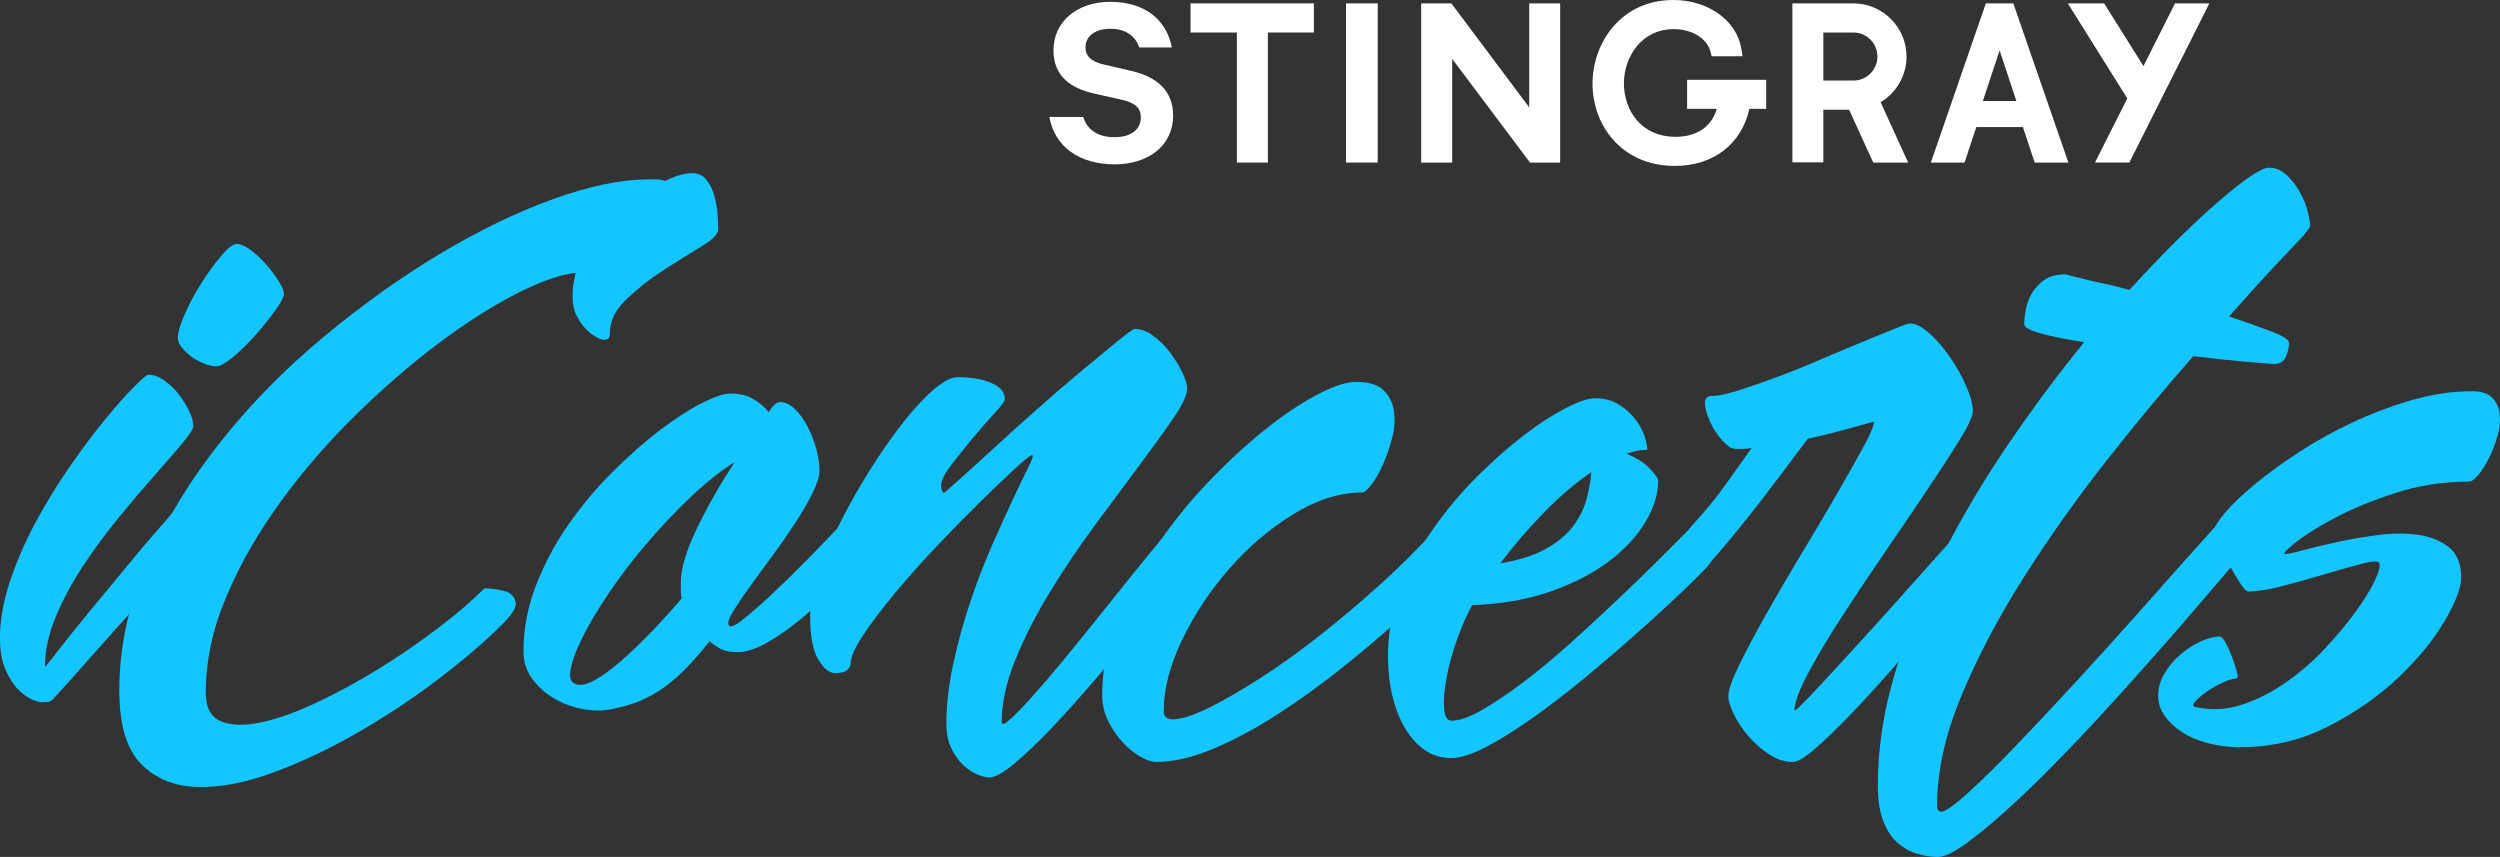 <svg id="a" enable-background="new 0 0 905 310.221" version="1.1" viewBox="0 0 905 310.22" xml:space="preserve" xmlns="http://www.w3.org/2000/svg"><rect x="0" y="0" width="905" height="310.22" fill="#333333" stroke="none"/><polygon id="b" points="447.75 58.85 458.97 58.85 458.97 11.77 475.62 11.77 475.62 1.22 430.98 1.22 430.98 11.77 447.75 11.77" fill="#fff"/><rect id="c" x="487.27" y="1.221" width="11.46" height="57.627" fill="#fff"/><polygon id="d" points="514.47 1.22 514.47 58.85 525.69 58.85 525.69 21.31 553.87 58.85 564.78 58.85 564.78 1.22 553.57 1.22 553.57 38.86 525.39 1.22" fill="#fff"/><path id="e" d="m610.73 39.42h10.738c-1.858 6.438-7.236 10.107-14.874 10.107-12.875 0-18.737-10.027-18.737-19.327 0-9.533 6.329-19.655 18.05-19.655 6.617 0 12.09 3.38 13.304 8.211l0.421 1.62h11.16l-0.37-2.471c-1.577-10.375-11.953-17.903-24.668-17.903-19.008 0-29.261 15.594-29.261 30.271 0 14.809 10.253 29.79 29.863 29.79 13.826 0 24.095-7.891 26.913-20.643h6.089v-10.543h-28.628v10.543z" fill="#fff"/><polygon id="f" points="770.08 35.63 758.38 58.84 770.82 58.84 799.79 1.22 787.36 1.22 775.93 23.92 761.69 1.22 748.55 1.22" fill="#fff"/><path id="g" d="m680.78 36.99c5.813-3.459 9.38-9.723 9.38-16.522 0-10.529-8.552-19.169-19.058-19.234h-22.257v57.54h11.203v-19.052h9.322l8.748 19.138h12.636l-9.974-21.87zm-9.693-7.833h-11.037v-17.38h10.943c4.737 0 8.632 3.901 8.632 8.69 0 4.752-3.837 8.646-8.538 8.69" fill="#fff"/><path id="h" d="m728.99 1.72-0.167-0.488h-9.947l-19.916 57.627h12.207l4.264-12.861h16.858l4.265 12.861h12.2l-19.764-57.139zm-11.197 34.839 6.061-18.317 6.074 18.317h-12.135z" fill="#fff"/><path id="i" d="m409.74 25.72-10.383-2.412c-4.28-1.018-6.408-2.964-6.408-6.22 0-4.085 3.618-6.671 8.995-6.671 5.936 0 9.19 2.964 10.483 6.772h11.793c-1.859-9.664-9.373-16.53-22.371-16.53-11.975 0-20.497 7.244-20.497 17.547 0 9.365 6.307 13.727 14.466 15.594l10.209 2.31c4.934 1.12 6.954 2.964 6.954 6.409 0 4.549-3.801 7.142-9.548 7.142-5.566 0-9.752-2.316-11.307-7.331h-12.264c1.938 10.863 10.95 17.163 23.658 17.163 12.067 0 21.157-6.671 21.157-17.729 1e-3 -8.618-5.657-13.916-14.937-16.044" fill="#fff"/><path id="j" d="m16.28 241.24c0 0.342 1.356-1.271 4.071-4.833 2.711-3.563 6.445-8.227 11.196-13.995 4.747-5.765 10.177-12.34 16.284-19.719 6.106-7.38 12.634-14.885 19.591-22.521 0.51-0.508 1.313-0.421 2.418 0.256 1.101 0.681 2.075 1.698 2.926 3.054 0.847 1.36 1.4 2.886 1.654 4.58 0.254 1.697-0.215 3.225-1.4 4.58-0.68 0.851-2.46 2.886-5.343 6.105-2.886 3.226-6.278 7.04-10.177 11.45-3.905 4.412-8.103 9.12-12.595 14.121-4.497 5.006-8.611 9.63-12.34 13.867-3.734 4.243-6.87 7.76-9.415 10.56-2.544 2.799-3.904 4.286-4.071 4.452-0.342 0.342-0.763 0.596-1.272 0.764-0.509 0.171-1.443 0.253-2.799 0.253-0.68 0-1.824-0.337-3.435-1.017-1.614-0.676-3.268-1.864-4.961-3.563-1.698-1.692-3.225-4.068-4.58-7.123-1.361-3.055-2.036-6.953-2.036-11.704 0-6.444 1.228-13.313 3.69-20.609 2.457-7.292 5.597-14.459 9.414-21.501 3.816-7.037 7.97-13.778 12.467-20.228 4.493-6.444 8.735-12.085 12.722-16.921 3.984-4.835 7.419-8.689 10.305-11.575 2.883-2.884 4.58-4.327 5.089-4.327 1.864 0 3.772 0.68 5.725 2.036 1.948 1.358 3.69 3.014 5.216 4.962 1.526 1.952 2.798 3.988 3.816 6.105 1.018 2.123 1.527 3.944 1.527 5.472 0 1.017-1.316 3.096-3.943 6.232-2.633 3.143-5.941 6.958-9.924 11.45-3.987 4.496-8.313 9.587-12.977 15.267-4.667 5.687-8.993 11.537-12.976 17.558-3.987 6.022-7.295 12.174-9.923 18.446-2.632 6.278-3.944 12.302-3.944 18.066m69.461-152.92c1.356 0 3.01 0.725 4.962 2.163 1.948 1.444 3.817 3.181 5.597 5.216 1.782 2.036 3.308 4.072 4.58 6.107 1.272 2.036 1.909 3.562 1.909 4.58 0 1.017-1.018 2.971-3.053 5.852-2.036 2.887-4.413 5.852-7.124 8.905-2.716 3.054-5.431 5.726-8.143 8.015-2.715 2.291-4.75 3.436-6.106 3.436-1.36 0-2.887-0.338-4.58-1.017-1.698-0.677-3.224-1.527-4.58-2.546-1.36-1.017-2.505-2.118-3.436-3.308-0.933-1.184-1.398-2.289-1.398-3.309 0-2.034 0.846-4.961 2.544-8.776 1.693-3.816 3.729-7.589 6.106-11.323 2.374-3.729 4.747-6.997 7.125-9.796 2.373-2.799 4.239-4.199 5.597-4.199" fill="#14C6FF"/><path id="k" d="m250.41 62.69c2.256 0 3.992 0.754 5.216 2.256 1.22 1.507 2.158 3.339 2.819 5.497 0.657 2.164 1.08 4.371 1.269 6.626 0.185 2.256 0.282 4.229 0.282 5.921s-2.022 3.762-6.062 6.203c-4.043 2.445-8.554 5.264-13.532 8.458-4.983 3.197-9.493 6.721-13.533 10.571-4.044 3.854-6.061 7.851-6.061 11.982 0 1.507-0.282 2.354-0.846 2.537-0.564 0.19-1.036 0.282-1.41 0.282-0.564 0-1.458-0.325-2.678-0.987-1.225-0.655-2.446-1.594-3.666-2.818-1.224-1.221-2.352-2.819-3.383-4.793-1.035-1.975-1.55-4.37-1.55-7.19 0-1.502 0.092-2.911 0.282-4.229 0.185-1.313 0.467-2.723 0.845-4.228-5.638 0.564-12.924 3.148-21.849 7.751-8.93 4.609-18.325 10.622-28.193 18.045-9.867 7.426-19.784 16.025-29.744 25.796-9.964 9.776-18.986 20.208-27.065 31.294-8.084 11.094-14.617 22.513-19.595 34.257-4.981 11.747-7.471 23.354-7.471 34.816 0 5.453 1.877 8.93 5.639 10.432 3.757 1.508 8.643 1.6 14.66 0.281 6.013-1.313 12.78-3.758 20.299-7.328 7.515-3.569 14.987-7.657 22.414-12.266 7.423-4.603 14.471-9.444 21.145-14.52 6.669-5.075 12.263-9.868 16.774-14.378 3.569 0.188 6.388 0.658 8.459 1.408 1.691 0.942 2.63 2.257 2.819 3.946 0.185 1.692-1.41 4.229-4.793 7.612-6.392 6.393-14.237 13.109-23.541 20.158-9.304 7.05-19.127 13.531-29.462 19.453-10.339 5.921-20.581 10.714-30.731 14.379-10.149 3.665-19.312 5.309-27.487 4.935-8.177-0.379-14.803-3.242-19.877-8.6-5.075-5.356-7.612-14.142-7.612-26.359 0-15.789 3.383-31.296 10.149-46.52 6.767-15.226 15.599-29.696 26.502-43.418 10.898-13.718 23.303-26.359 37.215-37.92 13.907-11.559 27.911-21.567 42.008-30.024 14.096-8.458 27.77-15.084 41.021-19.877 13.25-4.793 24.761-7.189 34.536-7.189h3.101c1.128 0 2.159 0.189 3.102 0.563 3.757-1.87 6.951-2.815 9.585-2.815" fill="#14C6FF"/><path id="l" d="m303.69 190.68c0.563-0.563 1.453-0.467 2.678 0.281 1.221 0.755 2.256 1.931 3.102 3.523 0.847 1.601 1.41 3.341 1.692 5.217 0.281 1.882-0.239 3.572-1.551 5.074-2.636 3.01-5.736 6.3-9.305 9.868-3.572 3.572-7.33 6.955-11.277 10.148-3.947 3.198-7.85 5.877-11.701 8.035-3.854 2.163-7.286 3.241-10.29 3.241-2.445 0-4.37-0.324-5.78-0.985-1.41-0.656-2.867-1.644-4.369-2.961-3.009 3.764-5.78 6.956-8.317 9.586-2.538 2.636-5.172 4.935-7.895 6.908-2.726 1.974-5.594 3.619-8.598 4.935-3.009 1.315-6.485 2.351-10.432 3.1-3.383 0.753-7.004 0.753-10.854 0-3.855-0.749-7.331-2.065-10.432-3.945-3.101-1.878-5.687-4.229-7.753-7.049-2.071-2.819-3.101-6.104-3.101-9.868 0-8.079 1.502-16.021 4.511-23.821 3.004-7.798 6.907-15.129 11.7-21.992 4.793-6.858 10.101-13.202 15.929-19.029 5.824-5.824 11.511-10.854 17.057-15.083 5.542-4.229 10.616-7.515 15.225-9.868 4.603-2.348 8.127-3.523 10.572-3.523 3.193 0 5.92 0.661 8.176 1.973 2.255 1.318 4.132 2.917 5.638 4.793 1.313-2.44 2.723-3.665 4.229-3.665 1.692 0 3.383 0.802 5.075 2.396 1.692 1.6 3.194 3.621 4.511 6.062 1.313 2.445 2.397 5.124 3.243 8.036 0.845 2.916 1.267 5.687 1.267 8.317 0 2.068-0.845 4.793-2.536 8.175-1.692 3.383-3.763 6.956-6.203 10.713-2.445 3.764-5.124 7.613-8.035 11.561-2.916 3.946-5.595 7.612-8.035 10.996-2.445 3.383-4.467 6.342-6.062 8.879-1.599 2.538-2.304 4.187-2.114 4.935 0.185 1.691 1.784 1.367 4.793-0.986 3.004-2.348 6.625-5.498 10.854-9.443 4.229-3.946 8.599-8.221 13.11-12.827 4.511-4.61 8.269-8.507 11.278-11.707m-93.601 57.234c1.876 0 4.321-0.986 7.331-2.96 3.004-1.975 6.201-4.512 9.585-7.612 3.383-3.103 6.81-6.485 10.291-10.15 3.475-3.665 6.625-7.188 9.444-10.57-0.19-0.939-0.282-1.878-0.282-2.818v-2.82c0-5.075 1.925-11.604 5.78-19.595 3.85-7.987 8.41-16.022 13.673-24.104-5.075 3.197-10.338 7.377-15.788 12.544-5.453 5.173-10.714 10.714-15.788 16.635-5.075 5.922-9.682 11.938-13.815 18.044-4.136 6.108-7.427 11.656-9.867 16.634-2.445 4.982-3.855 9.022-4.229 12.124-0.379 3.096 0.845 4.648 3.665 4.648" fill="#14C6FF"/><path id="m" d="m346.55 136.55c5.075 0 9.207 0.704 12.406 2.114 3.193 1.408 4.792 3.338 4.792 5.778 0 0.753-1.225 2.445-3.665 5.075-2.445 2.635-5.075 5.639-7.895 9.021-2.819 3.384-5.453 6.675-7.895 9.868-2.444 3.197-3.664 5.734-3.664 7.612 0 0.378 0.141 0.94 0.423 1.69 0.282 0.753 0.705 0.846 1.269 0.282 0.185-0.186 1.926-1.736 5.216-4.651 3.287-2.912 7.33-6.577 12.123-10.996 4.793-4.414 10.053-9.163 15.788-14.238 5.731-5.075 11.136-9.725 16.211-13.955 5.075-4.229 9.396-7.797 12.969-10.713 3.569-2.912 5.639-4.37 6.203-4.37 2.064 0 4.229 0.802 6.484 2.396 2.256 1.599 4.272 3.572 6.061 5.921 1.784 2.353 3.287 4.748 4.511 7.188 1.22 2.444 1.833 4.511 1.833 6.201 0 2.256-1.646 5.78-4.934 10.573-3.29 4.793-7.427 10.529-12.405 17.199-4.981 6.673-10.387 13.953-16.211 21.849-5.828 7.894-11.233 15.93-16.211 24.104-4.982 8.177-9.119 16.309-12.405 24.388-3.29 8.084-4.934 15.603-4.934 22.554 0 1.318 1.41 0.613 4.229-2.114 2.819-2.722 6.345-6.528 10.573-11.417 4.229-4.886 8.88-10.476 13.955-16.774 5.075-6.296 9.867-12.267 14.379-17.902 4.511-5.639 8.501-10.573 11.982-14.802 3.476-4.229 5.683-6.812 6.625-7.753 0.749-0.938 1.735-0.987 2.96-0.143 1.22 0.848 2.256 2.071 3.102 3.665 0.846 1.601 1.361 3.383 1.55 5.357 0.186 1.974-0.28 3.622-1.408 4.934-0.943 1.128-3.103 3.855-6.485 8.176-3.383 4.325-7.427 9.305-12.123 14.942-4.7 5.639-9.775 11.657-15.224 18.044-5.454 6.391-10.669 12.219-15.648 17.479-4.981 5.264-9.541 9.635-13.673 13.108-4.136 3.478-7.237 5.216-9.303 5.216-1.128 0-2.586-0.379-4.37-1.128-1.789-0.753-3.48-1.881-5.075-3.383-1.6-1.507-3.009-3.476-4.23-5.921-1.224-2.44-1.832-5.357-1.832-8.74 0-7.141 0.847-14.563 2.537-22.271 1.692-7.705 3.758-15.177 6.203-22.414 2.44-7.234 5.075-14.047 7.895-20.44 2.818-6.387 5.356-11.98 7.611-16.773 2.256-4.792 4.088-8.6 5.498-11.417 1.41-2.82 1.833-4.229 1.27-4.229-0.564 0-2.538 1.55-5.921 4.652-3.384 3.101-7.52 7.048-12.405 11.84-4.889 4.793-10.105 10.105-15.647 15.929-5.546 5.829-10.669 11.562-15.365 17.199-4.7 5.637-8.599 10.761-11.7 15.364-3.102 4.607-4.652 8.133-4.652 10.572 0 0.755-0.422 1.508-1.268 2.257-0.847 0.753-2.305 1.127-4.37 1.127-2.071 0-4.088-1.645-6.061-4.936-1.974-3.286-2.961-8.502-2.961-15.646 0-4.132 0.987-9.162 2.961-15.083 1.973-5.921 4.554-12.075 7.751-18.467 3.195-6.389 6.768-12.731 10.715-19.029 3.946-6.296 7.894-11.983 11.841-17.058 3.946-5.075 7.705-9.163 11.277-12.266 3.566-3.095 6.481-4.645 8.737-4.645" fill="#14C6FF"/><path id="n" d="m490.9 138.24c4.511 0 7.797 0.987 9.867 2.959 2.064 1.973 3.333 4.467 3.807 7.471 0.468 3.01 0.282 6.203-0.563 9.586-0.845 3.385-1.93 6.582-3.242 9.587-1.318 3.009-2.729 5.497-4.229 7.472-1.508 1.974-2.636 2.959-3.384 2.959-8.084 0-16.354 2.587-24.812 7.754-8.458 5.172-16.167 11.7-23.117 19.595-6.956 7.896-12.688 16.492-17.198 25.796-4.511 9.305-6.768 17.999-6.768 26.078 0 2.256 1.552 3.199 4.653 2.819 3.1-0.373 7.188-1.833 12.263-4.369s10.995-5.966 17.763-10.29c6.767-4.321 13.813-9.348 21.146-15.084 7.33-5.73 14.751-11.982 22.272-18.747 7.516-6.768 14.563-13.814 21.145-21.146 0.563-0.563 1.454-0.467 2.68 0.281 1.22 0.754 2.348 1.833 3.383 3.242 1.03 1.41 1.644 3.059 1.833 4.935 0.185 1.882-0.38 3.666-1.691 5.356-0.563 0.754-2.776 3.057-6.627 6.908-3.854 3.853-8.693 8.412-14.518 13.673-5.83 5.264-12.456 10.854-19.877 16.774-7.429 5.921-15.04 11.419-22.837 16.491-7.803 5.075-15.555 9.262-23.26 12.548-7.709 3.291-14.758 4.935-21.146 4.935-1.506 0-3.339-0.608-5.498-1.833-2.162-1.221-4.277-2.912-6.343-5.075-2.071-2.158-3.855-4.744-5.357-7.753-1.507-3.004-2.255-6.201-2.255-9.585 0-8.832 1.784-17.763 5.356-26.784 3.568-9.021 8.127-17.712 13.674-26.078 5.542-8.36 11.793-16.212 18.749-23.541 6.95-7.33 13.813-13.718 20.581-19.172 6.766-5.448 13.152-9.771 19.171-12.97 6.013-3.193 10.806-4.792 14.379-4.792" fill="#14C6FF"/><path id="o" d="m612.12 190.97c0.563-0.564 1.454-0.467 2.679 0.281 1.222 0.754 2.299 1.832 3.242 3.242 0.94 1.409 1.551 3.059 1.833 4.936 0.282 1.881-0.238 3.665-1.551 5.355-0.564 0.753-2.776 3.01-6.626 6.768-3.854 3.761-8.646 8.224-14.375 13.391-5.737 5.172-12.033 10.67-18.893 16.493-6.861 5.829-13.674 11.216-20.438 16.167-6.769 4.952-13.019 8.995-18.75 12.123-5.736 3.132-10.385 4.695-13.956 4.695s-6.763-0.986-9.584-2.96c-2.82-1.975-5.214-4.651-7.188-8.035s-3.479-7.281-4.511-11.699c-1.037-4.415-1.551-9.163-1.551-14.238 0-8.079 1.5-16.021 4.511-23.822 3.004-7.797 6.906-15.128 11.701-21.99 4.79-6.859 10.099-13.203 15.926-19.029 5.824-5.824 11.513-10.855 17.06-15.084 5.54-4.229 10.614-7.516 15.225-9.868 4.602-2.348 8.126-3.525 10.573-3.525 3.19 0 5.964 0.71 8.315 2.12 2.348 1.415 4.32 3.11 5.921 5.088 1.596 1.982 2.771 4.054 3.524 6.221 0.749 2.167 1.128 3.906 1.128 5.224-2.256 0-4.793 0.472-7.613 1.415 3.756 1.505 6.626 3.343 8.602 5.51 1.973 2.167 2.957 3.534 2.957 4.099 0 4.896-1.548 9.94-4.649 15.122-3.101 5.181-7.521 9.938-13.251 14.271-5.737 4.335-12.785 7.962-21.146 10.882-8.364 2.92-17.811 4.568-28.336 4.942-1.881 3.392-3.666 7.445-5.356 12.154-1.692 4.714-2.961 9.28-3.807 13.71-0.847 4.427-1.176 8.191-0.986 11.302 0.188 3.109 1.127 4.661 2.819 4.661 2.818 0 6.577-1.361 11.276-4.088 4.696-2.724 9.821-6.201 15.366-10.433 5.541-4.229 11.277-9.021 17.198-14.379 5.921-5.355 11.604-10.616 17.058-15.787 5.447-5.167 10.433-10.009 14.94-14.52 4.511-4.512 8.079-8.081 10.713-10.715m-36.085-20.017c-5.83 3.947-11.607 8.88-17.34 14.801-5.736 5.922-10.952 11.982-15.647 18.187 6.766-1.128 12.264-2.863 16.493-5.216 4.229-2.35 7.515-5.075 9.868-8.178 2.346-3.102 3.99-6.388 4.934-9.867 0.937-3.477 1.5-6.719 1.692-9.727" fill="#14C6FF"/><path id="p" d="m710.79 190.68c0.563-0.749 1.502-0.705 2.818 0.142 1.313 0.846 2.441 2.021 3.385 3.523 0.938 1.507 1.55 3.198 1.832 5.074 0.281 1.883-0.238 3.573-1.551 5.075-0.941 0.942-3.01 3.338-6.202 7.189-3.197 3.854-7.048 8.413-11.56 13.673-4.511 5.265-9.353 10.854-14.52 16.775-5.172 5.921-10.15 11.372-14.943 16.352-4.792 4.982-9.069 9.119-12.827 12.405-3.762 3.291-6.484 4.935-8.176 4.935-3.009 0-5.921-0.938-8.74-2.82-2.818-1.876-5.312-4.088-7.472-6.626-2.162-2.536-3.902-5.167-5.214-7.894-1.318-2.723-1.976-4.838-1.976-6.343 0-2.256 1.313-6.063 3.946-11.419 2.631-5.356 5.872-11.462 9.728-18.326 3.851-6.858 8.078-14.096 12.688-21.707 4.604-7.612 8.833-14.754 12.688-21.429 3.85-6.67 7.093-12.404 9.726-17.197 2.63-4.793 3.947-7.938 3.947-9.445-2.634 0.754-6.203 1.741-10.712 2.961-4.513 1.226-8.932 2.304-13.252 3.242-2.819 3.763-5.921 7.894-9.305 12.406s-6.767 8.929-10.148 13.249c-3.386 4.327-6.581 8.273-9.585 11.843-3.011 3.572-5.357 6.3-7.049 8.176-1.691 1.882-3.198 2.494-4.512 1.833-1.317-0.656-2.353-1.925-3.102-3.807-0.753-1.877-1.035-3.947-0.848-6.202 0.187-2.257 0.938-4.133 2.258-5.64 4.885-5.261 9.162-10.477 12.827-15.646 3.666-5.167 6.719-9.445 9.161-12.829-1.128 0.19-2.161 0.282-3.102 0.282h-2.817c-1.316 0-2.867-0.986-4.65-2.96-1.789-1.974-3.243-4.181-4.371-6.626-1.127-2.44-1.789-4.652-1.974-6.625-0.189-1.974 0.747-2.961 2.818-2.961 2.066 0 5.168-0.656 9.303-1.974 4.134-1.313 8.74-2.911 13.815-4.792 5.075-1.878 10.335-3.991 15.789-6.343 5.449-2.348 10.475-4.463 15.082-6.344 4.603-1.876 8.502-3.476 11.701-4.793 3.191-1.313 5.073-1.974 5.639-1.974 2.065 0 4.413 1.177 7.048 3.523 2.63 2.354 5.119 5.216 7.472 8.601 2.35 3.383 4.321 6.906 5.919 10.57 1.598 3.665 2.396 6.724 2.396 9.163 0 1.692-1.599 5.124-4.793 10.291-3.197 5.172-7.188 11.326-11.981 18.467-4.793 7.146-9.965 14.758-15.507 22.836-5.546 8.084-10.713 15.837-15.505 23.26-4.793 7.429-8.789 14.146-11.982 20.158-3.197 6.018-4.793 10.434-4.793 13.249 0.374 0 1.927-1.407 4.652-4.227 2.722-2.82 6.104-6.437 10.15-10.855 4.039-4.413 8.456-9.255 13.249-14.52 4.793-5.261 9.396-10.383 13.814-15.364 4.413-4.979 8.36-9.396 11.841-13.252 3.483-3.846 5.972-6.62 7.477-8.313" fill="#14C6FF"/><path id="q" d="m806.93 114.56c6.203 2.07 11.37 3.903 15.505 5.498 4.133 1.599 6.203 2.96 6.203 4.088 0 1.507-0.379 3.149-1.128 4.934-0.753 1.787-2.163 2.68-4.229 2.68-0.563 0-3.62-0.234-9.161-0.705-5.547-0.47-12.266-1.174-20.159-2.115-9.964 11.275-20.347 23.779-31.152 37.497-10.813 13.721-20.818 27.817-30.025 42.29-9.212 14.474-16.774 28.805-22.696 42.994-5.921 14.192-8.881 27.487-8.881 39.894 0 0.938 0.188 1.551 0.564 1.832 0.375 0.282 0.656 0.423 0.845 0.423 1.502 0 4.745-2.255 9.728-6.766 4.979-4.513 10.808-10.248 17.48-17.199 6.669-6.951 13.813-14.563 21.426-22.836 7.612-8.269 14.803-16.211 21.569-23.824 6.764-7.61 12.777-14.377 18.042-20.298 5.26-5.921 8.925-10.009 10.996-12.265 0.563-0.564 1.551-0.607 2.96-0.142 1.409 0.473 2.771 1.27 4.089 2.396 1.313 1.128 2.255 2.494 2.818 4.088 0.563 1.6 0.186 3.149-1.128 4.651-0.379 0.563-2.021 2.538-4.935 5.922-2.916 3.383-6.582 7.658-10.996 12.826-4.418 5.173-9.492 10.995-15.224 17.479-5.735 6.485-11.656 13.064-17.762 19.735-6.11 6.674-12.266 13.158-18.469 19.453-6.2 6.296-12.028 11.886-17.478 16.774-5.455 4.887-10.291 8.831-14.521 11.841-4.229 3.004-7.473 4.511-9.728 4.511-2.444 0-4.934-0.379-7.471-1.127-2.538-0.754-4.892-2.07-7.049-3.947-2.163-1.881-3.902-4.512-5.217-7.895-1.316-3.383-1.973-7.708-1.973-12.969 0-13.532 2.157-27.392 6.483-41.585 4.321-14.188 10.009-28.191 17.057-42.008 7.049-13.814 15.034-27.251 23.965-40.316 8.925-13.062 17.994-25.231 27.206-36.51-6.203-0.938-11.373-1.973-15.508-3.102-4.135-1.128-6.2-2.256-6.2-3.384 0-1.502 0.186-3.286 0.563-5.356 0.374-2.065 1.128-4.039 2.256-5.92 1.127-1.877 2.631-3.477 4.51-4.793 1.878-1.313 4.416-1.973 7.612-1.973 2.064 0.564 4.321 1.126 6.767 1.69 2.065 0.563 4.511 1.127 7.331 1.69 2.818 0.564 5.822 1.318 9.021 2.257 12.403-13.532 23.259-24.289 32.563-32.281 9.304-7.987 15.269-11.981 17.9-11.981 2.441 0 4.604 0.894 6.484 2.678 1.876 1.788 3.477 3.854 4.793 6.202 1.313 2.354 2.257 4.7 2.82 7.049 0.563 2.353 0.845 4.088 0.845 5.216 0 0.754-2.774 3.996-8.316 9.727-5.537 5.741-12.537 13.396-20.995 22.982" fill="#14C6FF"/><path id="r" d="m809.18 245.66c-0.94 0-2.444 0.472-4.511 1.41-2.069 0.94-4.043 2.069-5.919 3.383-1.882 1.316-3.291 2.538-4.229 3.665-0.942 1.128-0.661 1.788 0.846 1.972 5.639 1.129 11.182 0.755 16.634-1.126 5.449-1.878 10.666-4.556 15.646-8.034 4.979-3.477 9.587-7.473 13.814-11.982s7.894-8.881 10.996-13.11c3.101-4.229 5.448-7.985 7.048-11.274 1.595-3.286 2.207-5.498 1.833-6.626-0.19-0.938-2.115-0.938-5.78 0-3.665 0.941-8.035 2.163-13.109 3.665-5.073 1.506-10.245 2.961-15.506 4.369-5.265 1.409-9.684 2.114-13.252 2.114-0.563 0-1.507-1.025-2.817-3.088-1.318-2.062-2.68-4.353-4.09-6.882-1.408-2.528-2.634-4.96-3.664-7.304-1.034-2.338-1.552-3.886-1.552-4.635 0-1.31 1.314-3.506 3.947-6.599 2.63-3.088 6.202-6.507 10.714-10.251s9.771-7.582 15.788-11.511c6.015-3.929 12.497-7.537 19.453-10.815 6.951-3.276 14.142-5.99 21.568-8.146 7.423-2.148 14.705-3.229 21.849-3.229 3.384 0 5.824 0.794 7.331 2.38 1.502 1.587 2.396 3.587 2.678 6.009 0.282 2.423 0 5.074-0.845 7.965-0.847 2.89-1.882 5.547-3.103 7.968-1.226 2.424-2.494 4.424-3.807 6.01-1.316 1.586-2.444 2.375-3.383 2.375-9.212 0-18.043 1.364-26.501 4.086-8.459 2.729-15.789 5.736-21.992 9.022-6.201 3.291-10.994 6.3-14.377 9.021-3.384 2.729-4.608 4.089-3.666 4.089 0.938 0 3.146-0.468 6.626-1.409 3.477-0.938 7.611-1.926 12.404-2.96 4.793-1.031 9.771-1.878 14.941-2.538 5.168-0.656 9.961-0.656 14.38 0 4.414 0.66 8.079 2.163 10.993 4.511 2.912 2.354 4.37 5.97 4.37 10.854 0 3.762-2.021 9.068-6.062 15.929-4.042 6.863-9.633 13.674-16.774 20.439-7.145 6.769-15.604 12.644-25.374 17.62-9.772 4.983-20.396 7.472-31.856 7.472-3.948 0-7.754-0.467-11.417-1.408-3.666-0.939-6.816-2.257-9.445-3.948-2.635-1.691-4.75-3.665-6.344-5.92-1.602-2.256-2.397-4.696-2.397-7.329 0-2.82 0.749-5.498 2.256-8.036 1.502-2.537 3.384-4.793 5.641-6.766 2.255-1.976 4.693-3.568 7.329-4.793 2.631-1.222 4.979-1.833 7.048-1.833 0.563 0 1.222 0.661 1.974 1.974 0.75 1.317 1.455 2.819 2.114 4.511 0.657 1.691 1.22 3.291 1.69 4.793 0.47 1.508 0.705 2.537 0.705 3.103 0 0.561-0.281 0.843-0.844 0.843" fill="#14C6FF"/></svg>
